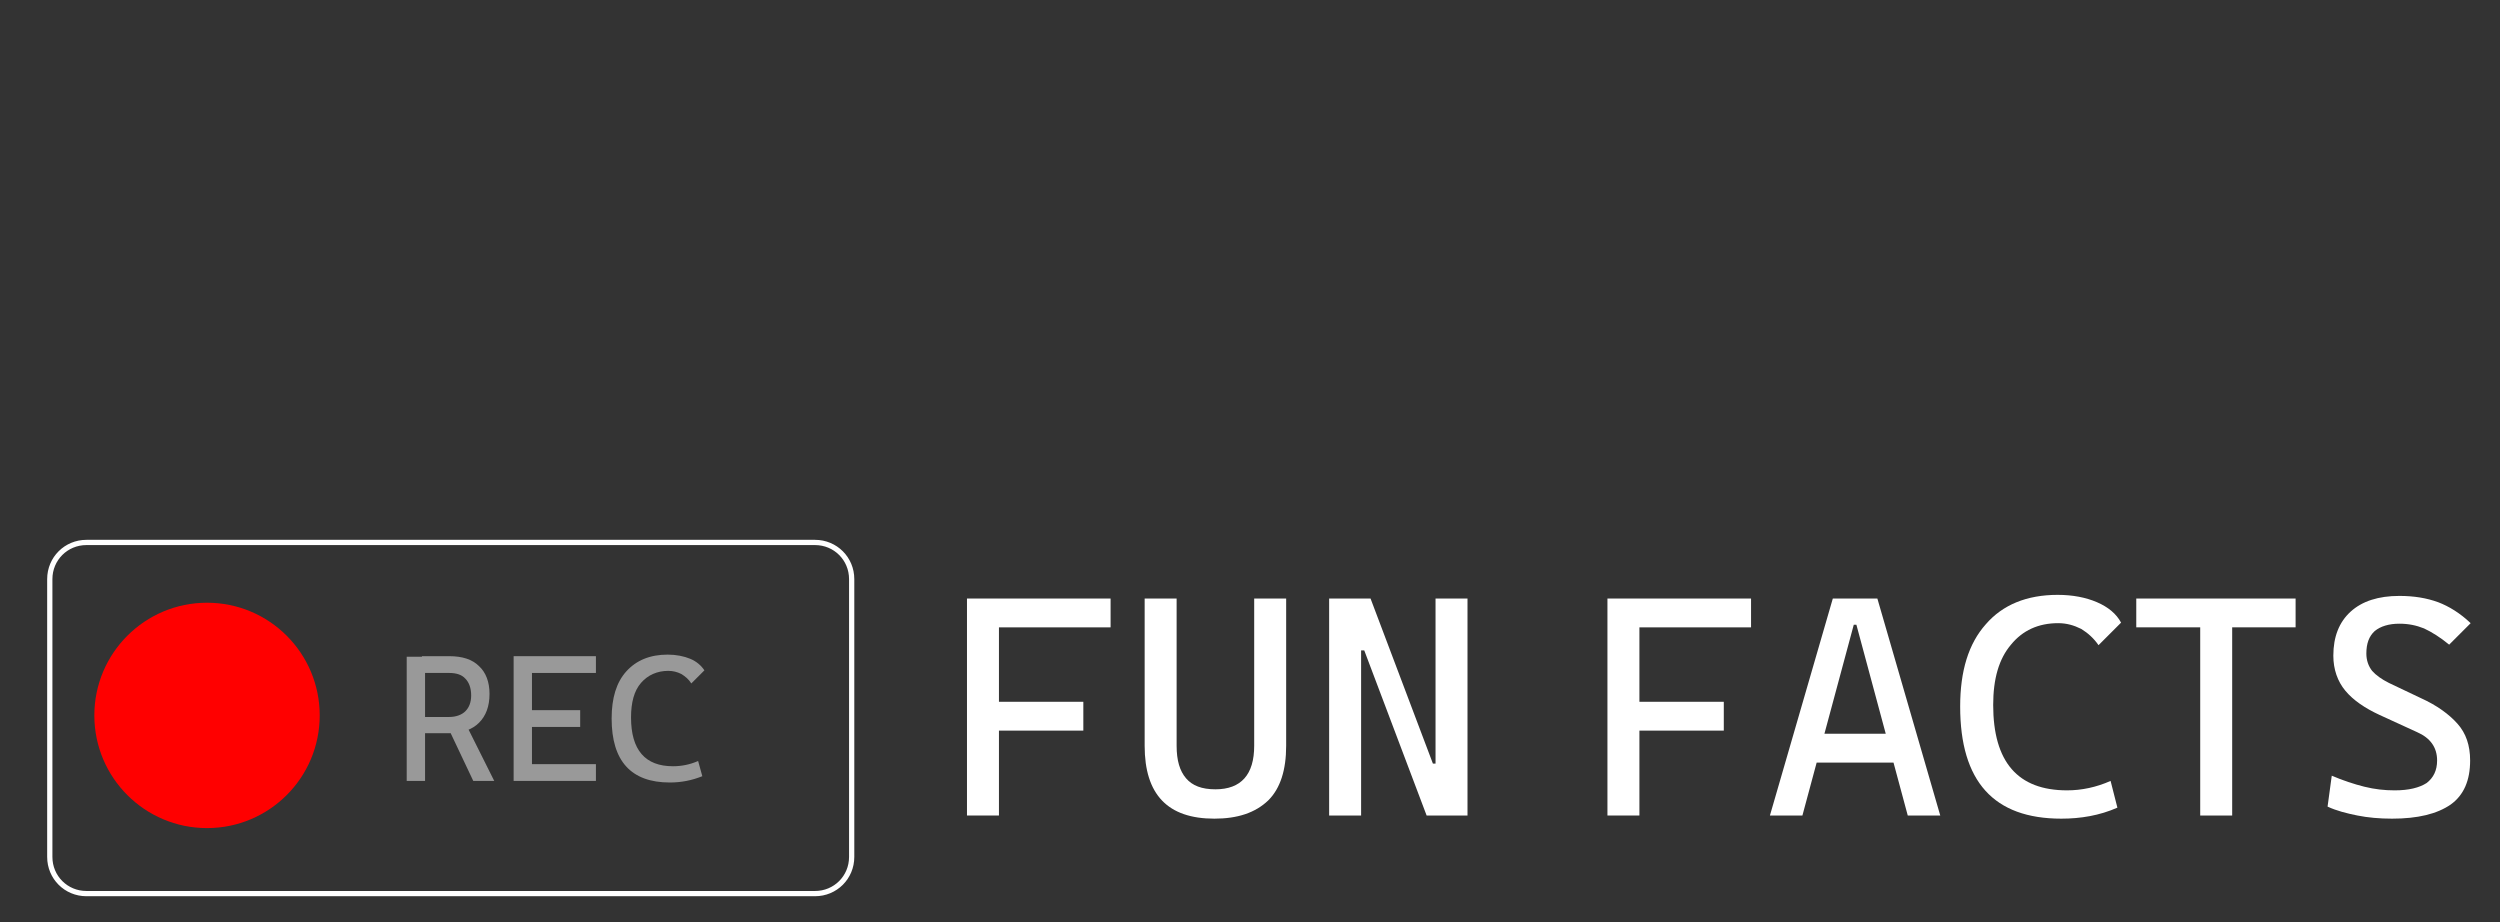 <?xml version="1.0" encoding="utf-8"?>
<!-- Generator: Adobe Illustrator 27.5.0, SVG Export Plug-In . SVG Version: 6.00 Build 0)  -->
<svg version="1.1" id="Layer_1" xmlns="http://www.w3.org/2000/svg" xmlns:xlink="http://www.w3.org/1999/xlink" x="0px" y="0px"
	 viewBox="0 0 477 176" style="enable-background:new 0 0 477 176;" xml:space="preserve">
<rect x="0" y="0" width="477" height="176" fill="#333333" stroke="none"/>
<style type="text/css">
	.st0{fill:#FFFFFF;}
	.st1{opacity:0.5;}
	.st2{fill:#FF0000;}
	.st3{fill:none;stroke:#FFFFFF;stroke-miterlimit:10;}
</style>
<g>
	<path class="st0" d="M184.5,155.6v-41.4h6.1v41.4H184.5z M184.5,119.7v-5.5h27.4v5.5H184.5z M184.5,139.4v-5.5h22.2v5.5H184.5z"/>
	<path class="st0" d="M231.7,156.2c-8.9,0-13.3-4.6-13.3-13.9v-28.1h6.1v28.1c0,2.8,0.6,4.8,1.8,6.2c1.2,1.4,3,2.1,5.6,2.1
		c4.9,0,7.4-2.8,7.4-8.3v-28.1h6.1v28.1c0,4.6-1.1,8.1-3.4,10.4C239.5,155.1,236.1,156.2,231.7,156.2z"/>
	<path class="st0" d="M253.6,155.6v-41.4h6.1v41.4H253.6z M272.2,155.6l-11.9-31.5h-2.7v-9.9h3.9l11.9,31.5h1.5v9.9H272.2z
		 M273.9,155.6v-41.4h6.1v41.4H273.9z"/>
	<path class="st0" d="M306.7,155.6v-41.4h6.1v41.4H306.7z M306.7,119.7v-5.5h27.4v5.5H306.7z M306.7,139.4v-5.5h22.2v5.5H306.7z"/>
	<path class="st0" d="M337.7,155.6l12-41.4h8.5l12,41.4H364l-9.8-36.4h-0.5l-9.8,36.4H337.7z M343.3,145.5V140h21v5.5H343.3z"/>
	<path class="st0" d="M393.3,156.2c-12.9,0-19.3-7.1-19.3-21.4c0-6.8,1.6-12,4.9-15.7c3.2-3.7,7.8-5.6,13.7-5.6
		c2.9,0,5.4,0.5,7.5,1.4c2.1,0.9,3.7,2.2,4.6,3.9l-4.3,4.3c-0.9-1.3-2-2.3-3.3-3.1c-1.4-0.7-2.8-1.1-4.4-1.1c-3.8,0-6.8,1.4-9,4.1
		c-2.3,2.7-3.4,6.5-3.4,11.5c0,10.9,4.7,16.3,14.1,16.3c2.8,0,5.6-0.6,8.3-1.8l1.3,5.1C400.6,155.6,397,156.2,393.3,156.2z"/>
	<path class="st0" d="M407.6,119.7v-5.5H438v5.5H407.6z M419.8,155.6v-41.4h6.1v41.4H419.8z"/>
	<path class="st0" d="M456.4,156.2c-2.4,0-4.6-0.2-6.6-0.6s-4-0.9-5.7-1.7l0.8-5.9c2.1,0.9,4.2,1.6,6.2,2.1c2,0.5,3.9,0.7,5.8,0.7
		c2.7,0,4.7-0.5,6.1-1.4c1.3-1,2-2.4,2-4.3c0-2.5-1.3-4.3-3.8-5.4l-7.2-3.3c-2.8-1.3-5-2.8-6.5-4.6s-2.3-4.1-2.3-6.7
		c0-3.6,1.1-6.4,3.3-8.4c2.2-2,5.3-3,9.3-3c2.8,0,5.2,0.4,7.4,1.2c2.1,0.8,4.2,2.1,6.2,4l-4.1,4.1c-1.7-1.4-3.3-2.4-4.8-3.1
		c-1.5-0.6-3-0.9-4.7-0.9c-2,0-3.6,0.5-4.7,1.4c-1.1,1-1.6,2.4-1.6,4.3c0,1.3,0.4,2.4,1.1,3.3c0.7,0.8,1.8,1.6,3.2,2.3l6.1,2.9
		c3.1,1.4,5.4,3.1,7,4.9c1.6,1.8,2.4,4.1,2.4,7c0,3.8-1.2,6.6-3.7,8.4C465,155.3,461.3,156.2,456.4,156.2z"/>
</g>
<g class="st1">
	<path class="st0" d="M77.6,149v-23.7h3.5V149H77.6z M80.8,140v-3.2h4.9c1.3,0,2.4-0.4,3.1-1.1c0.7-0.7,1.1-1.7,1.1-3
		c0-1.4-0.4-2.5-1.1-3.2c-0.7-0.8-1.8-1.1-3.1-1.1h-4.8l-0.4-3.2h5.2c2.5,0,4.4,0.6,5.7,1.9c1.3,1.2,2,3,2,5.3c0,2.4-0.7,4.2-2,5.5
		c-1.3,1.3-3.2,2-5.7,2H80.8z M90.3,149L85,137.8h3.7l5.6,11.2H90.3z"/>
	<path class="st0" d="M98,149v-23.7h3.5V149H98z M98,128.4v-3.2h15.7v3.2H98z M98,138.7v-3.2h12.7v3.2H98z M98,149v-3.2h15.7v3.2H98
		z"/>
	<path class="st0" d="M127.8,149.3c-7.4,0-11.1-4.1-11.1-12.2c0-3.9,0.9-6.9,2.8-9s4.5-3.2,7.9-3.2c1.6,0,3.1,0.3,4.3,0.8
		s2.1,1.3,2.7,2.2l-2.5,2.5c-0.5-0.8-1.1-1.3-1.9-1.8c-0.8-0.4-1.6-0.6-2.5-0.6c-2.1,0-3.9,0.8-5.2,2.3c-1.3,1.5-1.9,3.7-1.9,6.6
		c0,6.2,2.7,9.3,8,9.3c1.6,0,3.2-0.3,4.8-1l0.8,2.9C132,148.9,130,149.3,127.8,149.3z"/>
</g>
<circle class="st2" cx="39.5" cy="136.5" r="21.5"/>
<path class="st3" d="M155.5,170.5h-139c-3.9,0-7-3.1-7-7v-53c0-3.9,3.1-7,7-7h139c3.9,0,7,3.1,7,7v53
	C162.5,167.4,159.4,170.5,155.5,170.5z"/>
</svg>
